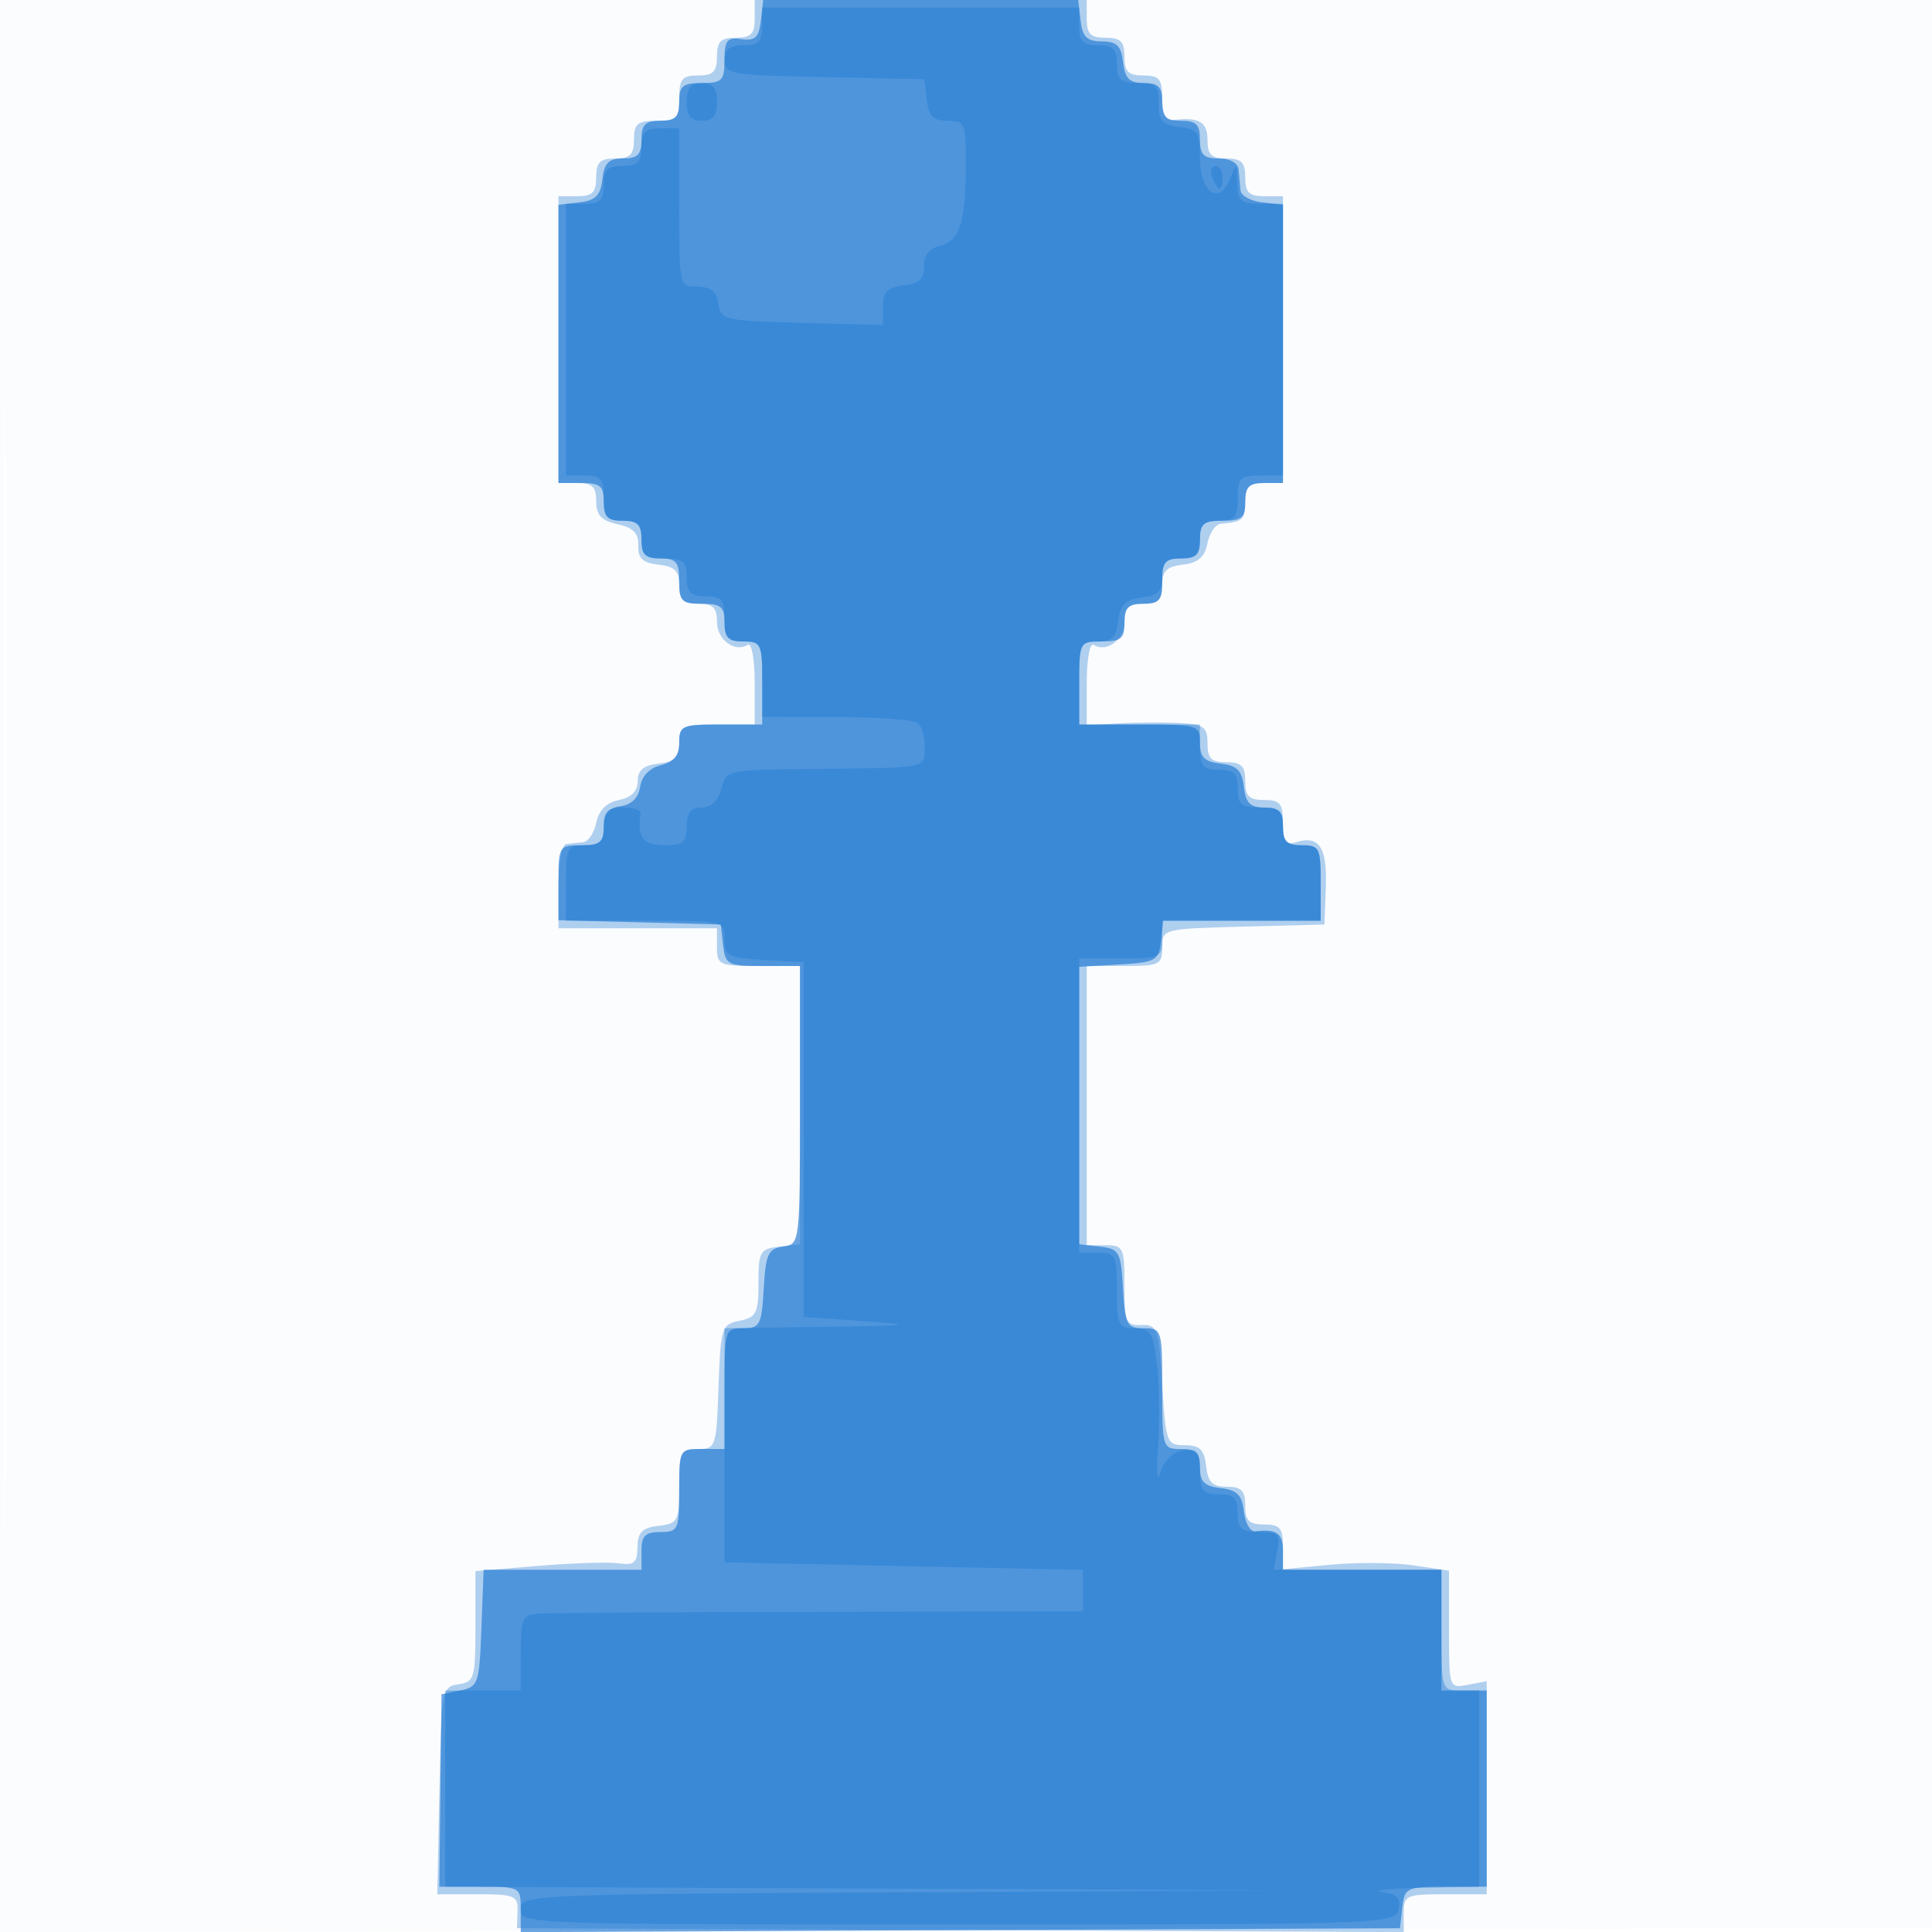 <svg xmlns="http://www.w3.org/2000/svg" width="256" height="256"><path fill-opacity=".016" d="M0 128.004v128.004l128.25-.254 128.25-.254.254-127.75L257.008 0H0v128.004m.485.496c0 70.4.119 99.053.265 63.672.146-35.38.146-92.98 0-128C.604 29.153.485 58.1.485 128.5" fill="#1976D2" fill-rule="evenodd"/><path fill-opacity=".334" d="M100 2.5c0 2-.5 2.5-2.5 2.5S95 5.5 95 7.5s-.5 2.5-2.5 2.5c-2.111 0-2.5.467-2.5 3 0 2.667-.333 3-3 3-2.533 0-3 .389-3 2.5 0 2-.5 2.5-2.5 2.5s-2.5.5-2.5 2.5-.5 2.5-2.5 2.5H74v38h2.5c1.978 0 2.5.505 2.5 2.421 0 1.843.674 2.568 2.825 3.041 2.095.46 2.806 1.191 2.75 2.829-.057 1.69.572 2.283 2.675 2.525 2.16.249 2.75.839 2.75 2.75 0 1.93.518 2.434 2.5 2.434 1.97 0 2.5.507 2.5 2.393 0 2.377 2.348 4.128 4.09 3.051.505-.312.91 1.913.91 4.997V96h-5c-4.63 0-5 .18-5 2.434 0 1.911-.59 2.501-2.75 2.75-1.978.227-2.75.878-2.75 2.316 0 1.329-.836 2.171-2.492 2.508-1.647.336-2.664 1.353-3 3-.279 1.371-1.07 2.537-1.758 2.592-.687.055-1.7.167-2.25.25-.55.083-1 2.625-1 5.65v5.5h21v2.5c0 2.364.3 2.5 5.5 2.5h5.5V164.867l-2.75.317c-2.546.292-2.75.65-2.75 4.816 0 3.998-.279 4.557-2.5 5.007-2.393.486-2.512.859-2.79 8.75-.283 8.011-.36 8.243-2.75 8.243-2.281 0-2.46.359-2.46 4.934 0 4.638-.164 4.952-2.75 5.25-2.172.25-2.756.841-2.779 2.816-.025 2.073-.446 2.44-2.47 2.15-1.342-.193-6.166-.04-10.72.34l-8.281.69v7.34c0 6.851-.15 7.362-2.25 7.66-2.193.312-2.257.669-2.528 14.07L57.944 251h5.357c4.913 0 5.351.187 5.278 2.25l-.079 2.25 58.75.258 58.75.258v-2.508c0-2.373.295-2.508 5.5-2.508h5.5v-28.233l-2.5.478c-2.494.476-2.5.458-2.5-7.322v-7.8l-4.628-.694c-2.545-.382-7.495-.427-11-.099l-6.372.595v-2.963c0-2.493-.396-2.962-2.5-2.962-2 0-2.5-.5-2.5-2.5 0-1.982-.504-2.5-2.434-2.5-1.911 0-2.501-.59-2.75-2.75-.251-2.182-.832-2.75-2.816-2.75-2.417 0-2.517-.267-3-8-.469-7.512-.637-7.995-2.75-7.921-2.062.073-2.25-.366-2.25-5.25 0-5.018-.146-5.329-2.5-5.329H144v-37h5c4.648 0 5-.173 5-2.466 0-2.451.066-2.468 10.75-2.75l10.75-.284.183-4.982c.192-5.231-.897-6.873-3.933-5.928-1.405.437-1.75-.061-1.75-2.523 0-2.605-.377-3.067-2.5-3.067-2 0-2.5-.5-2.5-2.5s-.5-2.5-2.5-2.5-2.5-.5-2.5-2.5c0-2.187-.469-2.525-3.75-2.697-2.062-.109-5.662-.086-8 .05L144 96.1v-5.609c0-3.114.405-5.359.91-5.047 1.742 1.077 4.09-.674 4.09-3.051 0-1.886.53-2.393 2.5-2.393 1.982 0 2.5-.504 2.5-2.434 0-1.91.59-2.501 2.745-2.75 2.004-.231 2.882-.991 3.25-2.816.278-1.375 1.068-2.545 1.755-2.6 2.927-.234 3.25-.522 3.25-2.9 0-2 .5-2.5 2.5-2.5h2.5V26h-2.5c-2 0-2.5-.5-2.5-2.5s-.5-2.5-2.5-2.5-2.5-.5-2.5-2.5c0-2.397-1.182-3.038-4.75-2.575-.762.099-1.25-1.026-1.25-2.881 0-2.58-.381-3.044-2.5-3.044-2 0-2.5-.5-2.5-2.5s-.5-2.5-2.5-2.5-2.5-.5-2.5-2.5V0h-44v2.5" fill="#1976D2" fill-rule="evenodd"/><path fill-opacity=".641" d="M100.816 2.75c-.254 2.207-.76 2.688-2.566 2.437-1.912-.266-2.25.148-2.25 2.75C96 10.674 95.68 11 93 11c-2.533 0-3 .389-3 2.5 0 2-.5 2.5-2.5 2.5s-2.5.5-2.5 2.5c0 1.982-.504 2.5-2.434 2.5-1.911 0-2.501.59-2.75 2.75-.248 2.16-.906 2.818-3.066 3.066l-2.75.317V64h3c2.533 0 3 .389 3 2.5 0 2 .5 2.5 2.5 2.5s2.5.5 2.5 2.5.5 2.5 2.5 2.5c2.111 0 2.5.467 2.5 3 0 2.667.333 3 3 3 2.533 0 3 .389 3 2.5 0 2 .5 2.5 2.5 2.5 2.364 0 2.5.3 2.5 5.5V96h-5.5c-5.134 0-5.5.159-5.5 2.392 0 1.698-.704 2.568-2.431 3.001-1.516.381-2.55 1.456-2.75 2.859-.205 1.444-1.124 2.362-2.569 2.568-1.629.231-2.25.99-2.25 2.75 0 2.033-.49 2.43-3 2.43-2.931 0-3 .115-3 4.966v4.966l10.75.284 10.75.284.316 2.75c.298 2.586.612 2.75 5.25 2.75H106v18.43c0 18.352-.01 18.432-2.25 18.75-1.96.279-2.289.996-2.552 5.57-.278 4.821-.502 5.25-2.75 5.25-2.393 0-2.448.179-2.448 8v8h-3c-2.97 0-3 .056-3 5.5 0 5.2-.136 5.5-2.5 5.5-2 0-2.5.5-2.5 2.5v2.5H64.084l-.292 7.743c-.277 7.357-.417 7.768-2.792 8.25l-2.5.507-.143 12.75-.143 12.75h5.393c5.329 0 5.393.036 5.393 3.008v3.008l58.25-.258 58.25-.258.316-2.75c.302-2.624.566-2.75 5.75-2.75H197v-26h-6v-16h-21v-2.5c0-2.344-.849-2.942-3.681-2.591-.649.081-1.324-1.103-1.5-2.631-.251-2.19-.901-2.845-3.069-3.094-2.16-.249-2.75-.839-2.75-2.75 0-1.93-.518-2.434-2.5-2.434-2.458 0-2.5-.133-2.5-8 0-7.821-.055-8-2.448-8-2.248 0-2.472-.429-2.75-5.25-.282-4.897-.487-5.271-3.052-5.566l-2.75-.317v-36.762l5.25-.303c4.897-.282 5.271-.487 5.566-3.052l.317-2.75H175v-5c0-4.667-.167-5-2.5-5-2 0-2.5-.5-2.5-2.5 0-1.982-.504-2.5-2.434-2.5-1.911 0-2.501-.59-2.75-2.75-.248-2.16-.906-2.818-3.066-3.066-2.16-.249-2.75-.839-2.75-2.75 0-2.376-.192-2.434-8-2.434h-8v-5.5c0-5.444.03-5.5 3-5.5 2.533 0 3-.389 3-2.5 0-2 .5-2.5 2.5-2.5 2.111 0 2.5-.467 2.5-3s.389-3 2.5-3c2 0 2.5-.5 2.5-2.5 0-2.111.467-2.5 3-2.5s3-.389 3-2.5c0-2 .5-2.5 2.5-2.5h2.5V27.133l-2.75-.317c-1.512-.174-2.806-.878-2.875-1.566-.069-.687-.181-1.925-.25-2.75-.075-.9-1.125-1.5-2.625-1.5-2 0-2.5-.5-2.5-2.5s-.5-2.5-2.5-2.5-2.5-.5-2.5-2.5c0-1.982-.504-2.5-2.434-2.5-1.911 0-2.501-.59-2.75-2.75-.25-2.178-.836-2.753-2.816-2.764-1.976-.011-2.566-.587-2.816-2.75L142.867 0h-41.734l-.317 2.75" fill="#1976D2" fill-rule="evenodd"/><path fill-opacity=".383" d="M101 3.5c0 2-.5 2.5-2.5 2.5-1.821 0-2.5.535-2.5 1.971 0 1.848.826 1.988 13.25 2.25l13.25.279.316 2.75c.249 2.16.839 2.75 2.75 2.75 2.298 0 2.433.321 2.42 5.75-.018 7.699-.799 10.165-3.428 10.825-1.465.367-2.179 1.285-2.131 2.739.056 1.664-.584 2.262-2.677 2.502-2.171.25-2.75.836-2.75 2.784v2.468l-10.75-.284c-10.288-.272-10.764-.381-11.07-2.534-.231-1.629-.99-2.25-2.75-2.25-2.419 0-2.43-.047-2.43-10.5V17h-2.5c-2 0-2.5.5-2.5 2.5s-.5 2.5-2.5 2.5-2.5.5-2.5 2.5-.5 2.5-2.5 2.5H75v36h2.5c2.111 0 2.5.467 2.5 3s.389 3 2.5 3c2 0 2.5.5 2.5 2.5 0 2.111.467 2.5 3 2.5s3 .389 3 2.5c0 2 .5 2.5 2.5 2.5 2.111 0 2.5.467 2.5 3s.389 3 2.5 3c2.333 0 2.5.333 2.5 5v5l9.75.015c5.362.009 10.222.346 10.798.75.577.404 1.027 1.86 1 3.235-.055 2.869.605 2.743-15.19 2.894-11.012.105-11.148.135-11.769 2.606-.405 1.614-1.329 2.5-2.608 2.5-1.446 0-1.981.675-1.981 2.5 0 2.111-.467 2.5-3 2.5-2.807 0-3.615-1.102-3.118-4.25.065-.413-1.007-.75-2.382-.75-2 0-2.5.5-2.5 2.5s-.5 2.5-2.5 2.5c-2.333 0-2.5.333-2.5 5v5h10.5c10.474 0 10.5.006 10.5 2.448 0 2.248.429 2.472 5.25 2.75l5.25.302v47l8 .564c7.095.5 6.501.584-5.25.75L96 176v31l3.75.09c2.063.049 12.75.278 23.75.508l20 .419V213.5l-35 .074c-19.25.041-36.013.153-37.25.25-2.01.157-2.25.71-2.25 5.176v5H59v26l55.75.241 55.75.24-50.75.269c-49.916.264-50.75.301-50.75 2.259 0 1.965.755 1.991 57.883 1.991 56.487 0 57.896-.047 58.392-1.944.393-1.504-.089-2.036-2.133-2.35-1.453-.224.846-.474 5.108-.556L196 250v-26h-2.5c-2.458 0-2.5-.133-2.5-8v-8h-22.233l.478-2.5c.419-2.196.129-2.5-2.384-2.5-2.385 0-2.861-.416-2.861-2.5 0-2-.5-2.5-2.5-2.5-2.124 0-2.5-.462-2.5-3.07 0-2.596-.341-3.02-2.209-2.75-1.325.192-2.519 1.321-2.984 2.82-.484 1.558-.616.29-.352-3.363.233-3.225.163-8.063-.155-10.75-.51-4.306-.859-4.887-2.939-4.887-2.166 0-2.361-.412-2.361-5 0-4.667-.167-5-2.5-5H143v-39h5.5c5.2 0 5.5-.136 5.5-2.5V122h21v-5c0-4.667-.167-5-2.5-5-2 0-2.5-.5-2.5-2.5 0-2.111-.467-2.5-3-2.5s-3-.389-3-2.5c0-2-.5-2.5-2.5-2.5-2.111 0-2.5-.467-2.5-3v-3h-16v-5.5c0-5.16.15-5.5 2.434-5.5 1.911 0 2.501-.59 2.75-2.75.248-2.16.906-2.818 3.066-3.066 2.16-.249 2.75-.839 2.75-2.75 0-1.93.518-2.434 2.5-2.434 2 0 2.5-.5 2.5-2.5s.5-2.5 2.5-2.5c2.111 0 2.5-.467 2.5-3 0-2.667.333-3 3-3h3V27h-3c-2.591 0-3.009-.375-3.063-2.75-.061-2.629-.103-2.652-.962-.517-1.43 3.555-3.975 1.778-3.975-2.774 0-3.431-.284-3.859-2.75-4.143-2.268-.261-2.743-.798-2.711-3.066.034-2.352-.364-2.75-2.75-2.75-2.308 0-2.789-.431-2.789-2.5 0-2-.5-2.5-2.5-2.5s-2.5-.5-2.5-2.5V1h-42v2.5m-10 10c0 1.833.533 2.5 2 2.5s2-.667 2-2.5-.533-2.5-2-2.5-2 .667-2 2.5m69.638 10c.317.825.753 1.5.969 1.5.216 0 .393-.675.393-1.5s-.436-1.5-.969-1.5c-.532 0-.709.675-.393 1.5" fill="#1976D2" fill-rule="evenodd"/></svg>